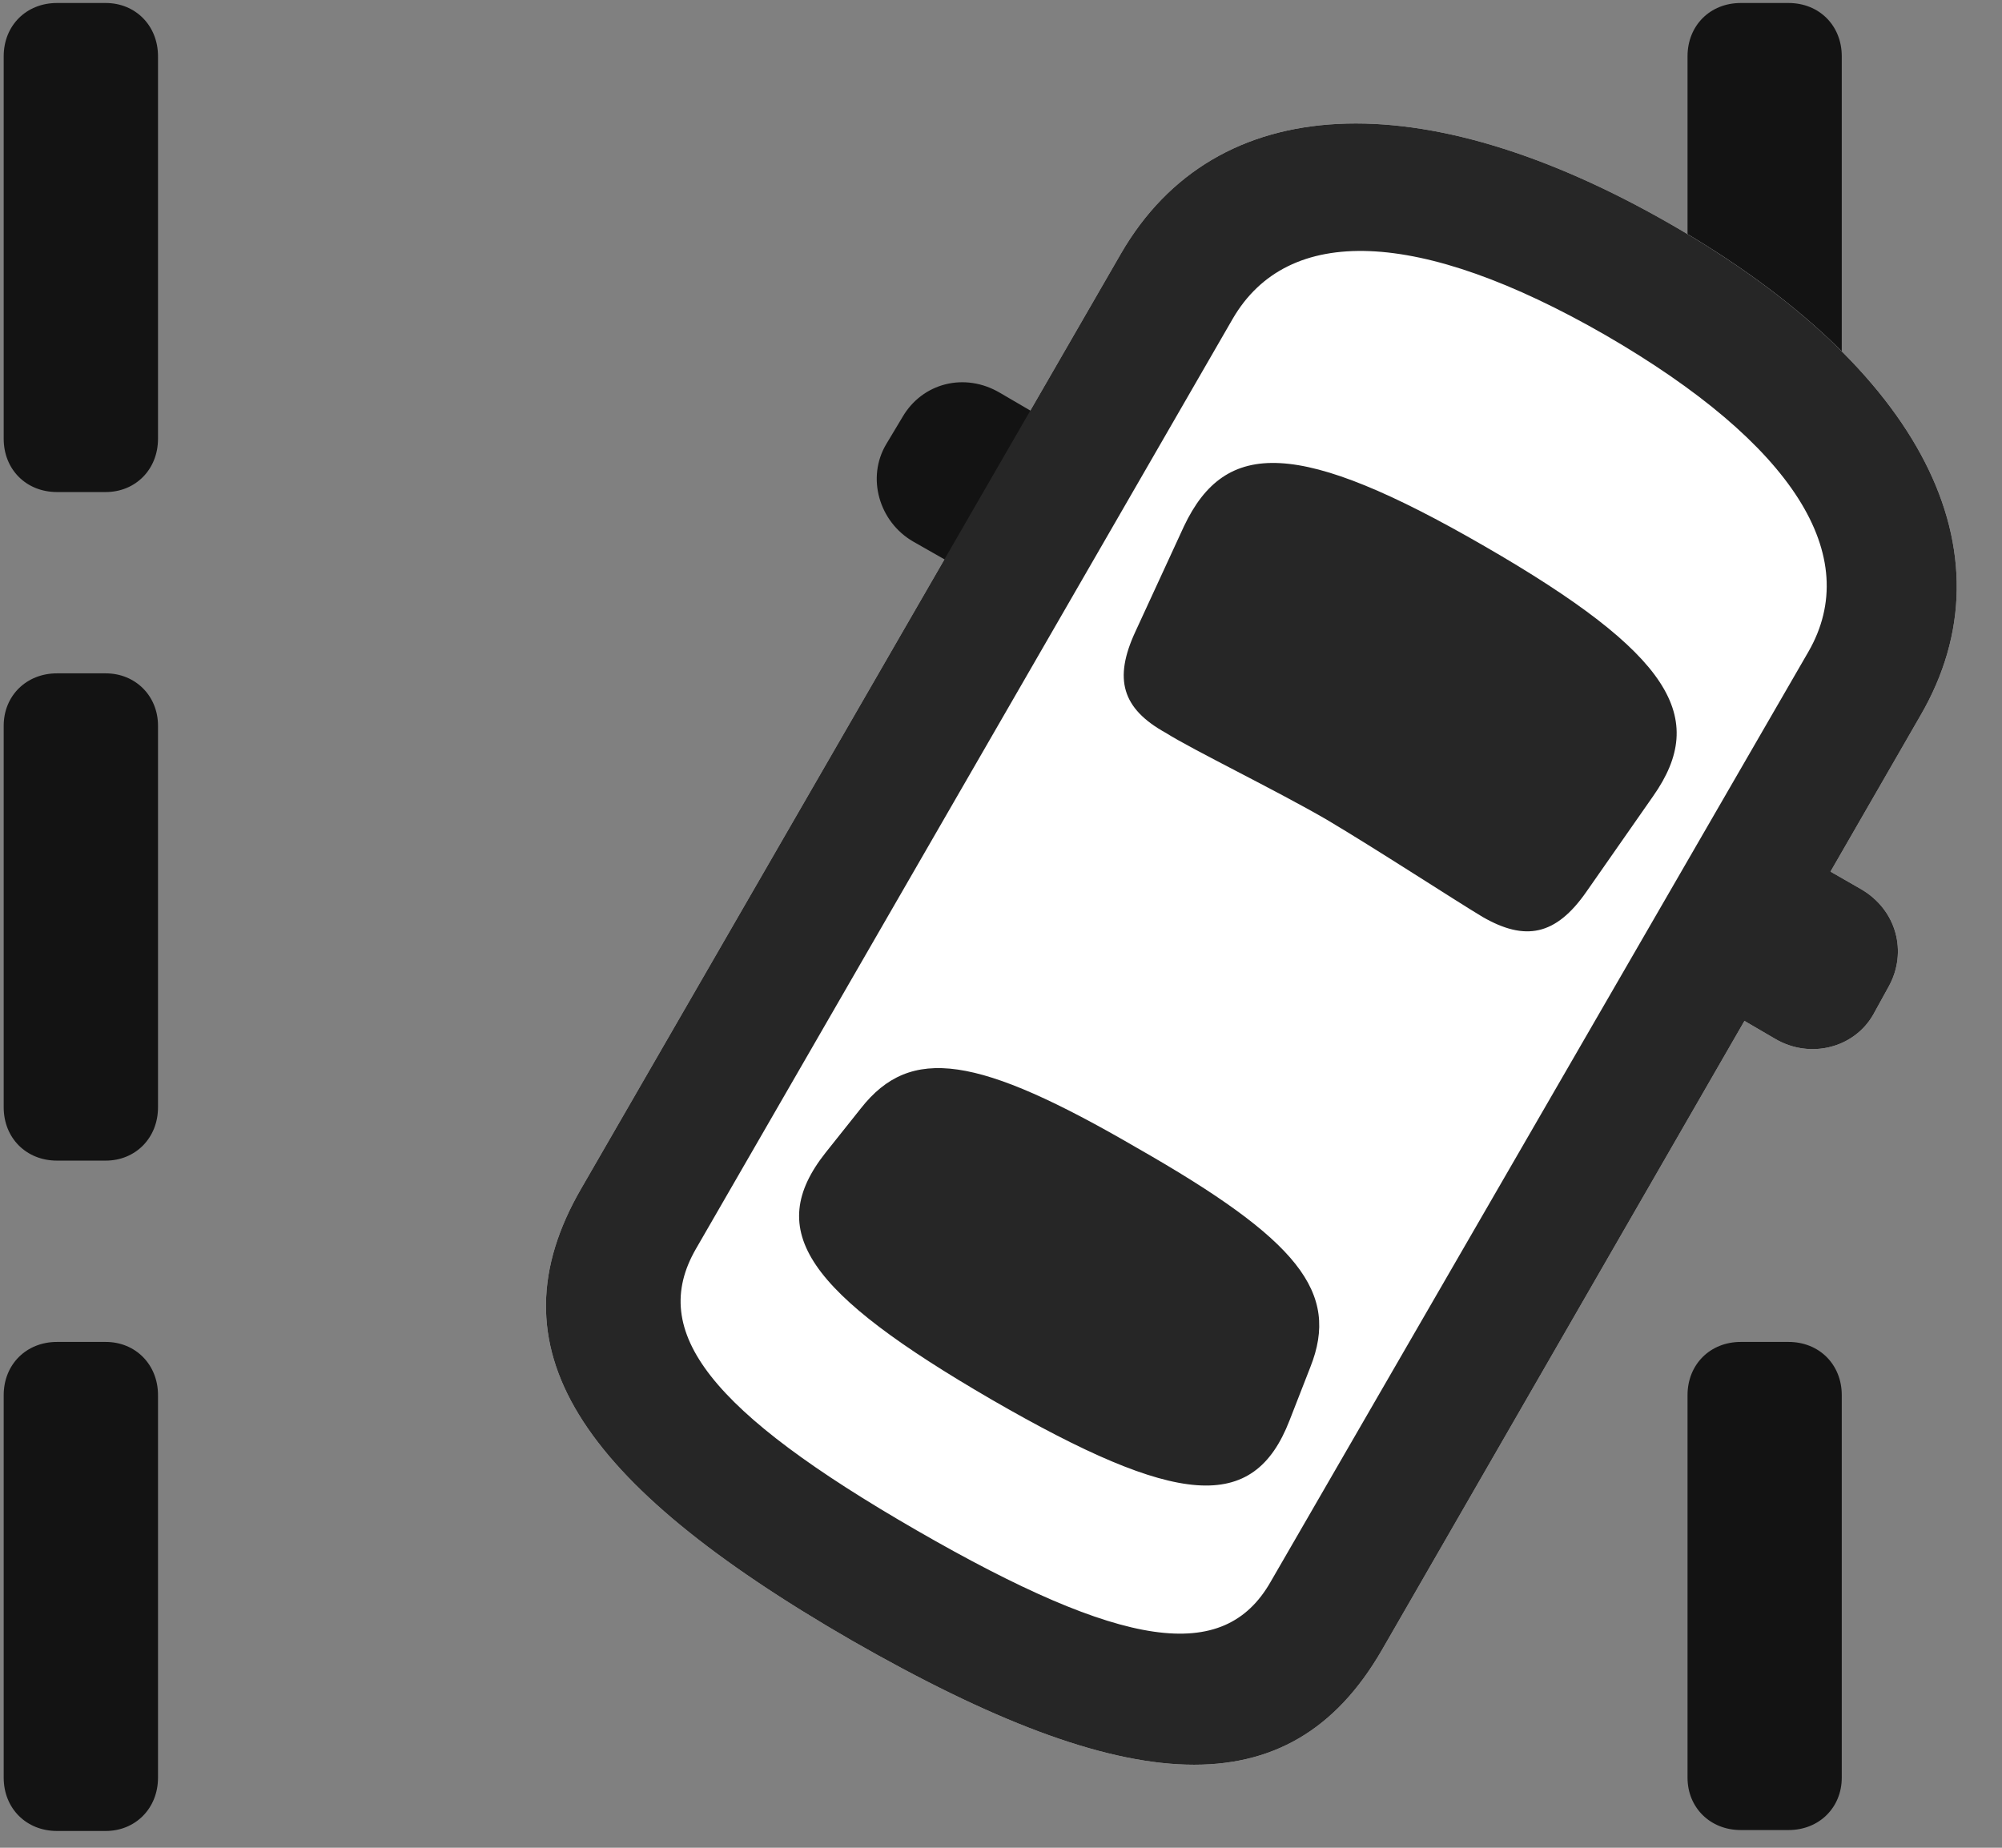<svg width="26" height="24" viewBox="0 0 26 24" fill="none" xmlns="http://www.w3.org/2000/svg">
<rect x="0" y="0" width="26" height="24" fill="#808080" stroke="none"/>
<g clip-path="url(#clip0_2207_17234)">
<path d="M0.74 6.391H1.373C1.759 6.391 2.052 6.098 2.052 5.699V0.731C2.052 0.332 1.759 0.039 1.373 0.039H0.74C0.341 0.039 0.048 0.332 0.048 0.731V5.699C0.048 6.098 0.341 6.391 0.74 6.391ZM0.74 15.075H1.373C1.759 15.075 2.052 14.781 2.052 14.383V9.426C2.052 9.039 1.759 8.746 1.373 8.746H0.74C0.341 8.746 0.048 9.039 0.048 9.426V14.383C0.048 14.781 0.341 15.075 0.74 15.075ZM0.74 23.782H1.373C1.759 23.782 2.052 23.488 2.052 23.09V18.121C2.052 17.723 1.759 17.43 1.373 17.43H0.74C0.341 17.43 0.048 17.723 0.048 18.121V23.09C0.048 23.488 0.341 23.782 0.74 23.782ZM22.607 6.379H23.228C23.626 6.379 23.919 6.086 23.919 5.699V0.731C23.919 0.332 23.626 0.039 23.228 0.039H22.607C22.209 0.039 21.916 0.332 21.916 0.731V5.699C21.916 6.086 22.209 6.379 22.607 6.379ZM22.607 23.77H23.228C23.626 23.77 23.919 23.477 23.919 23.09V18.121C23.919 17.723 23.626 17.43 23.228 17.43H22.607C22.209 17.43 21.916 17.723 21.916 18.121V23.09C21.916 23.477 22.209 23.77 22.607 23.77Z" fill="black" fill-opacity="0.85"/>
<path d="M11.064 21.309C14.662 23.371 16.747 23.5 17.943 21.438L24.939 9.297C26.181 7.164 24.939 4.774 21.693 2.91C18.47 1.059 15.787 1.164 14.556 3.297L7.548 15.438C6.353 17.5 7.49 19.246 11.064 21.309ZM21.869 12.801L23.052 13.492C23.509 13.762 24.084 13.61 24.329 13.176L24.529 12.813C24.775 12.367 24.634 11.817 24.166 11.547L22.982 10.867L21.869 12.801Z" fill="white"/>
<path d="M11.064 21.309C14.662 23.371 16.747 23.5 17.943 21.438L24.939 9.297C26.181 7.164 24.939 4.774 21.693 2.91C18.47 1.059 15.787 1.164 14.556 3.297L7.548 15.438C6.353 17.5 7.49 19.246 11.064 21.309ZM11.908 19.879C9.224 18.332 8.416 17.301 9.037 16.223L16.009 4.141C16.724 2.91 18.423 2.957 20.849 4.352C23.298 5.77 24.201 7.223 23.486 8.465L16.501 20.547C15.892 21.613 14.591 21.426 11.908 19.879ZM17.228 10.645C17.861 11.02 18.904 11.7 19.255 11.91C19.806 12.227 20.204 12.156 20.603 11.582L21.47 10.34C22.185 9.321 21.716 8.5 19.279 7.094C16.865 5.699 15.915 5.699 15.376 6.836L14.744 8.207C14.462 8.817 14.568 9.203 15.142 9.52C15.494 9.742 16.56 10.258 17.228 10.645ZM12.88 18.18C15.294 19.575 16.279 19.657 16.747 18.45L17.017 17.758C17.404 16.785 16.865 16.106 14.767 14.91C12.693 13.703 11.826 13.575 11.181 14.395L10.724 14.969C9.916 15.989 10.478 16.785 12.88 18.18ZM13.056 7.715L14.169 5.793L12.986 5.102C12.529 4.832 11.978 4.973 11.72 5.418L11.509 5.77C11.251 6.203 11.415 6.778 11.861 7.035L13.056 7.715ZM21.869 12.801L23.052 13.492C23.509 13.762 24.084 13.61 24.329 13.176L24.529 12.813C24.775 12.367 24.634 11.817 24.166 11.547L22.982 10.867L21.869 12.801Z" fill="black" fill-opacity="0.85"/>
</g>
<defs>
<clipPath id="clip0_2207_17234">
<rect width="25.364" height="23.801" fill="white" transform="translate(0.048 0.039)"/>
</clipPath>
</defs>
</svg>
